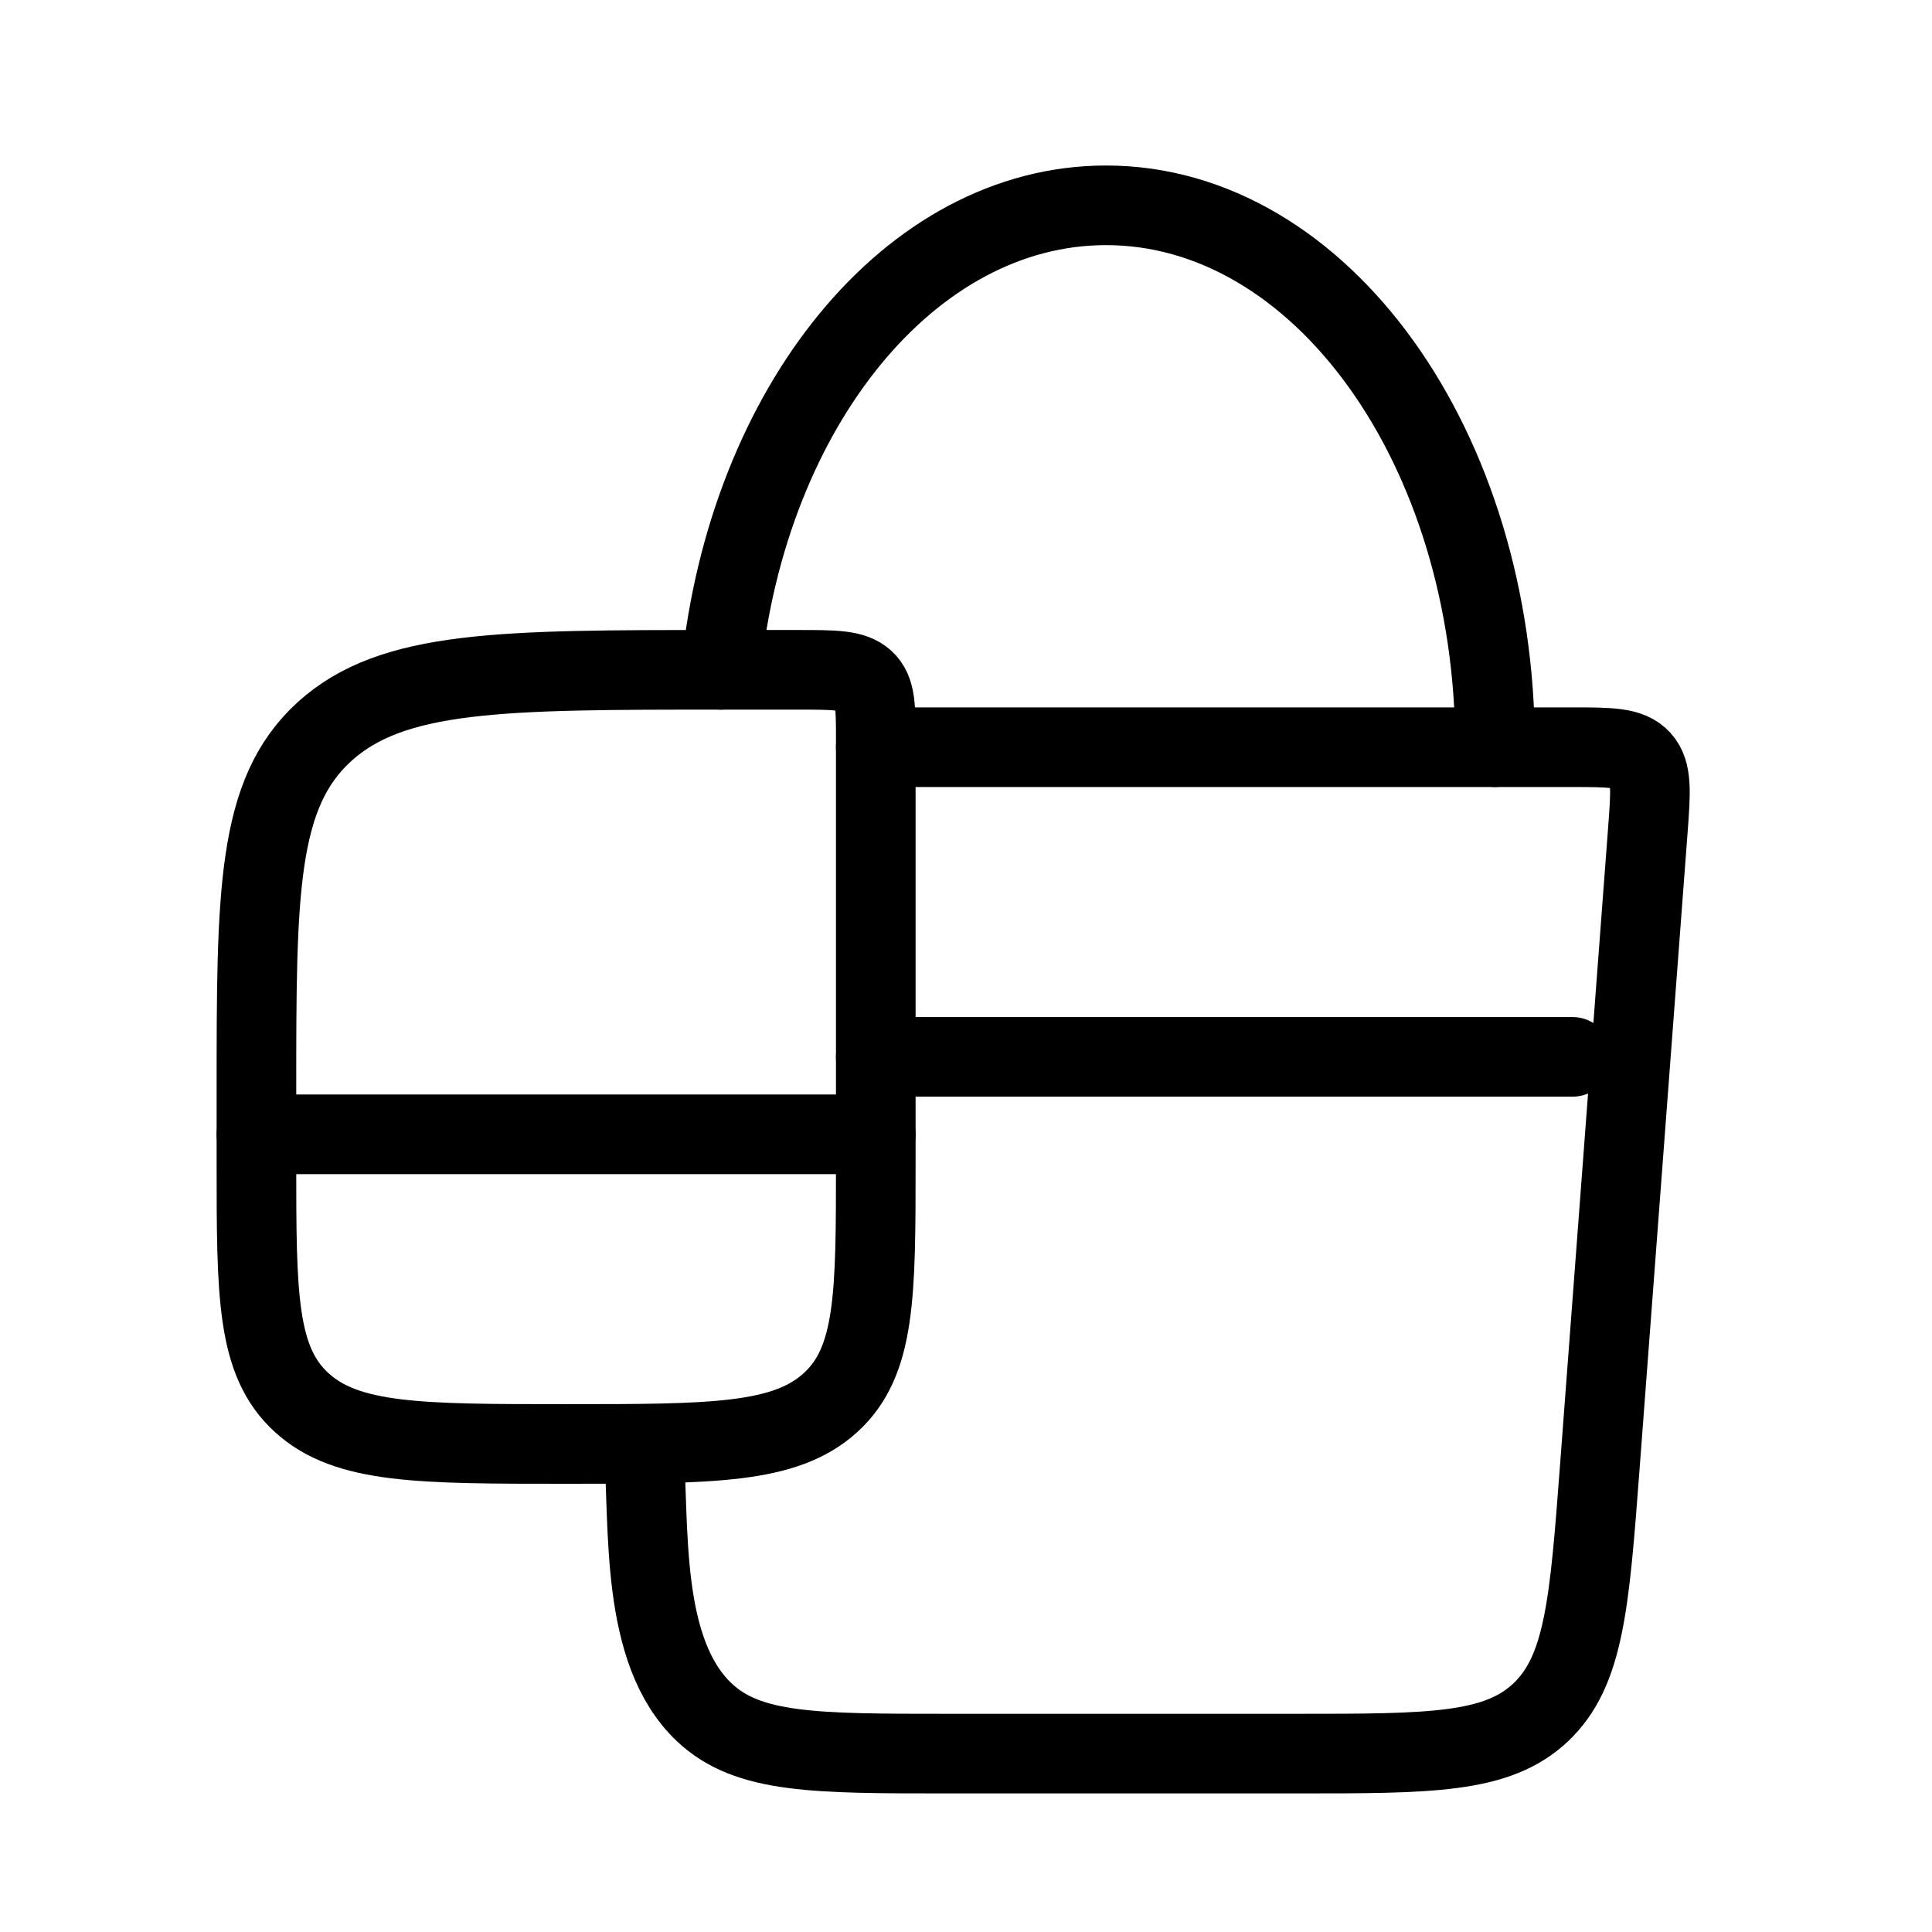 <svg width="33" height="33" viewBox="0 0 33 33" fill="none" xmlns="http://www.w3.org/2000/svg">
<path d="M14.959 12.763H26.853C27.508 12.763 27.836 12.763 28.029 12.975C28.221 13.187 28.196 13.521 28.146 14.187L27.325 25.069C27.15 27.386 27.062 28.544 26.316 29.249C25.57 29.953 24.431 29.953 22.152 29.953H16.196C13.916 29.953 12.777 29.953 12.031 29.249C10.921 28.201 11.099 26.078 10.992 24.664" stroke="black" stroke-width="1.36" stroke-linecap="round" stroke-linejoin="round"/>
<path d="M14.959 12.643V19.855C14.959 22.122 14.959 23.255 14.184 23.959C13.409 24.664 12.163 24.664 9.669 24.664C7.176 24.664 5.929 24.664 5.155 23.959C4.38 23.255 4.38 22.122 4.38 19.855V18.653C4.38 15.253 4.38 13.553 5.542 12.497C6.704 11.441 8.574 11.441 12.314 11.441H13.636C14.26 11.441 14.571 11.441 14.765 11.617C14.959 11.793 14.959 12.076 14.959 12.643Z" stroke="black" stroke-width="1.36" stroke-linecap="round" stroke-linejoin="round"/>
<path d="M25.537 12.763C25.537 7.651 22.562 3.507 18.892 3.507C15.544 3.507 12.775 6.956 12.314 11.441" stroke="black" stroke-width="1.36" stroke-linecap="round" stroke-linejoin="round"/>
<path d="M4.38 19.375H14.959" stroke="black" stroke-width="1.36" stroke-linecap="round" stroke-linejoin="round"/>
<path d="M14.959 18.052H26.859" stroke="black" stroke-width="1.36" stroke-linecap="round" stroke-linejoin="round"/>
</svg>
